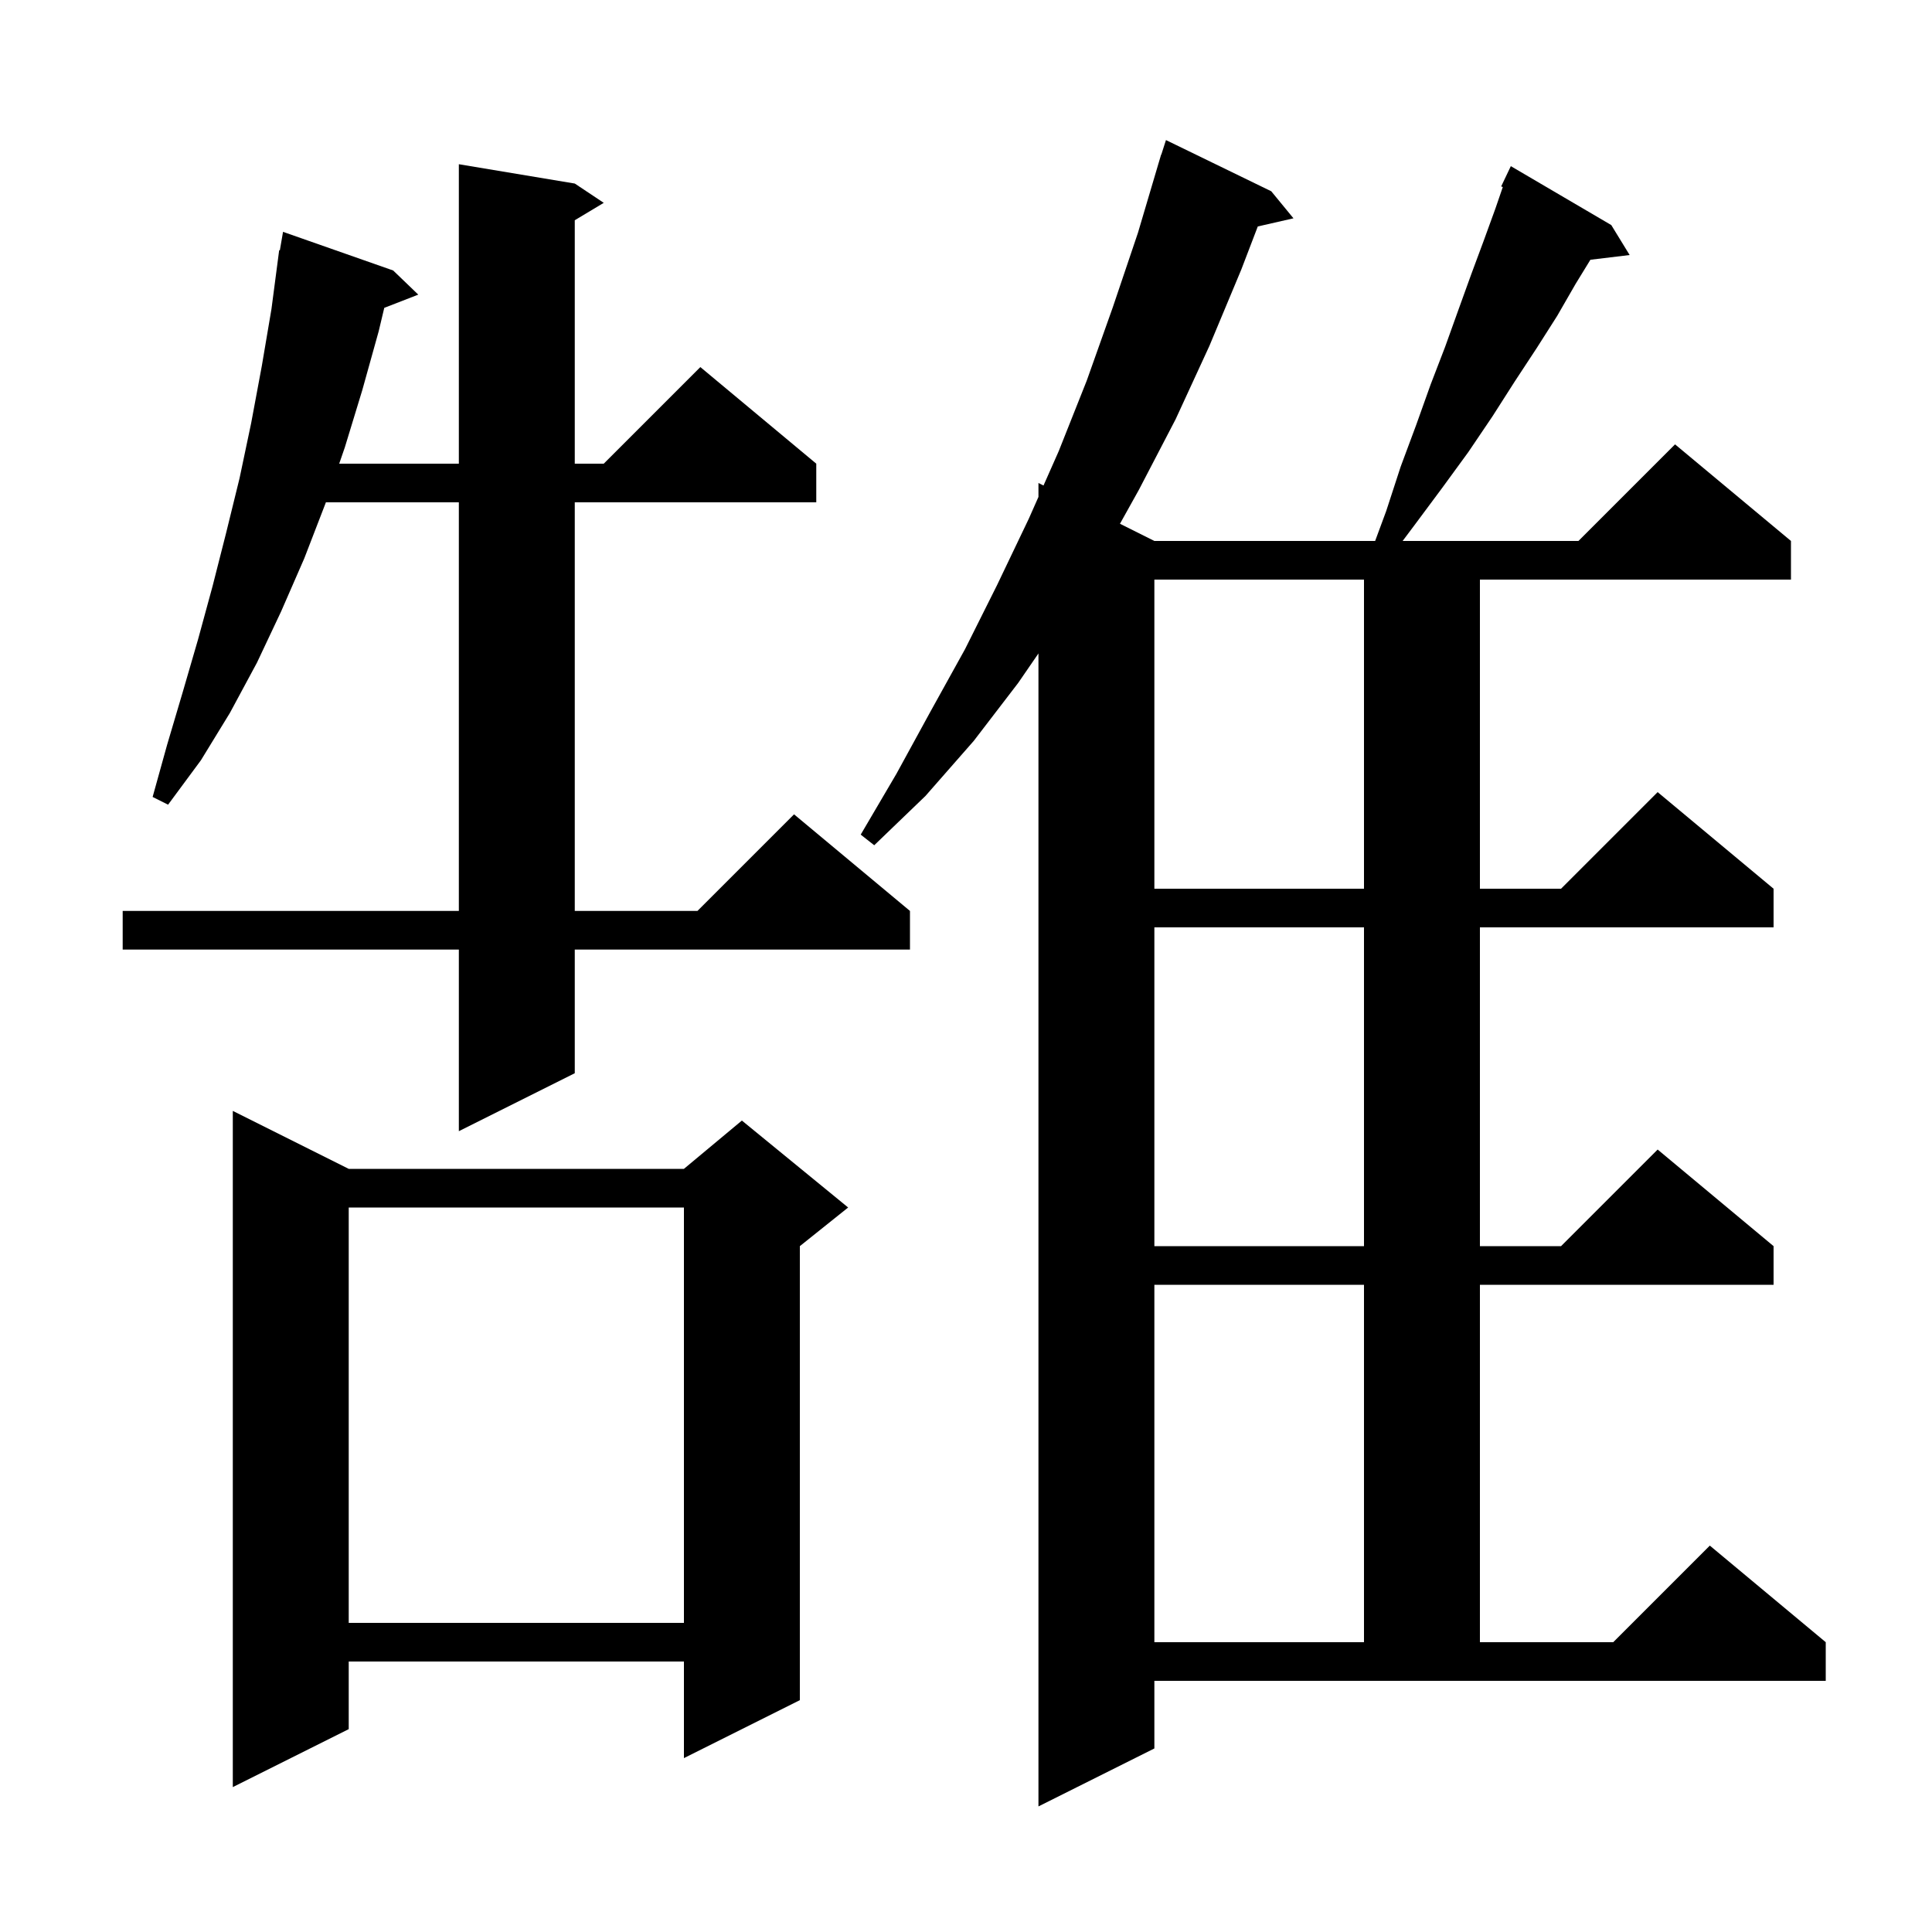 <svg xmlns="http://www.w3.org/2000/svg" xmlns:xlink="http://www.w3.org/1999/xlink" version="1.1" baseProfile="full" viewBox="0 0 200 200" width="200" height="200">
<g fill="black">
<path d="M 119.5 181.0 L 107.5 187.0 L 107.5 67.645 L 105.4 70.7 L 100.8 76.7 L 95.8 82.4 L 90.5 87.5 L 89.1 86.4 L 92.8 80.1 L 96.3 73.7 L 99.9 67.2 L 103.2 60.6 L 106.5 53.7 L 107.5 51.442 L 107.5 50.0 L 108.023 50.261 L 109.6 46.7 L 112.5 39.4 L 115.2 31.8 L 117.8 24.1 L 119.903 17.001 L 119.9 17.0 L 119.95 16.844 L 120.2 16.0 L 120.218 16.006 L 120.7 14.5 L 131.6 19.8 L 133.9 22.6 L 130.206 23.443 L 128.5 27.9 L 125.2 35.8 L 121.7 43.4 L 117.9 50.7 L 115.939 54.22 L 119.5 56.0 L 142.354 56.0 L 143.5 52.9 L 145.0 48.3 L 146.6 44.0 L 148.1 39.8 L 149.6 35.9 L 151.0 32.0 L 152.3 28.4 L 153.6 24.9 L 154.8 21.6 L 155.57 19.36 L 155.4 19.3 L 156.4 17.2 L 166.8 23.3 L 168.7 26.4 L 164.638 26.89 L 163.1 29.4 L 161.2 32.7 L 159.1 36.0 L 156.8 39.5 L 154.5 43.1 L 152.0 46.8 L 149.3 50.5 L 146.4 54.4 L 145.2 56.0 L 163.4 56.0 L 173.4 46.0 L 185.4 56.0 L 185.4 60.0 L 153.2 60.0 L 153.2 92.0 L 161.6 92.0 L 171.6 82.0 L 183.6 92.0 L 183.6 96.0 L 153.2 96.0 L 153.2 129.0 L 161.6 129.0 L 171.6 119.0 L 183.6 129.0 L 183.6 133.0 L 153.2 133.0 L 153.2 170.0 L 167.0 170.0 L 177.0 160.0 L 189.0 170.0 L 189.0 174.0 L 119.5 174.0 Z M 36.1 121.0 L 70.8 121.0 L 76.8 116.0 L 87.8 125.0 L 82.8 129.0 L 82.8 176.0 L 70.8 182.0 L 70.8 172.0 L 36.1 172.0 L 36.1 179.0 L 24.1 185.0 L 24.1 115.0 Z M 119.5 133.0 L 119.5 170.0 L 141.2 170.0 L 141.2 133.0 Z M 36.1 125.0 L 36.1 168.0 L 70.8 168.0 L 70.8 125.0 Z M 119.5 96.0 L 119.5 129.0 L 141.2 129.0 L 141.2 96.0 Z M 59.5 19.0 L 62.5 21.0 L 59.5 22.8 L 59.5 48.0 L 62.5 48.0 L 72.5 38.0 L 84.5 48.0 L 84.5 52.0 L 59.5 52.0 L 59.5 94.3 L 72.2 94.3 L 82.2 84.3 L 94.2 94.3 L 94.2 98.3 L 59.5 98.3 L 59.5 111.1 L 47.5 117.1 L 47.5 98.3 L 12.7 98.3 L 12.7 94.3 L 47.5 94.3 L 47.5 52.0 L 33.734 52.0 L 33.7 52.1 L 31.5 57.8 L 29.1 63.3 L 26.6 68.6 L 23.8 73.8 L 20.8 78.7 L 17.4 83.3 L 15.8 82.5 L 17.3 77.1 L 18.9 71.7 L 20.5 66.2 L 22.0 60.7 L 23.4 55.2 L 24.8 49.5 L 26.0 43.8 L 27.1 37.9 L 28.1 32.0 L 28.9 25.9 L 28.97 25.913 L 29.3 24.0 L 40.7 28.0 L 43.3 30.5 L 39.779 31.869 L 39.2 34.3 L 37.5 40.4 L 35.7 46.3 L 35.114 48.0 L 47.5 48.0 L 47.5 17.0 Z M 119.5 60.0 L 119.5 92.0 L 141.2 92.0 L 141.2 60.0 Z " />
</g>
</svg>
